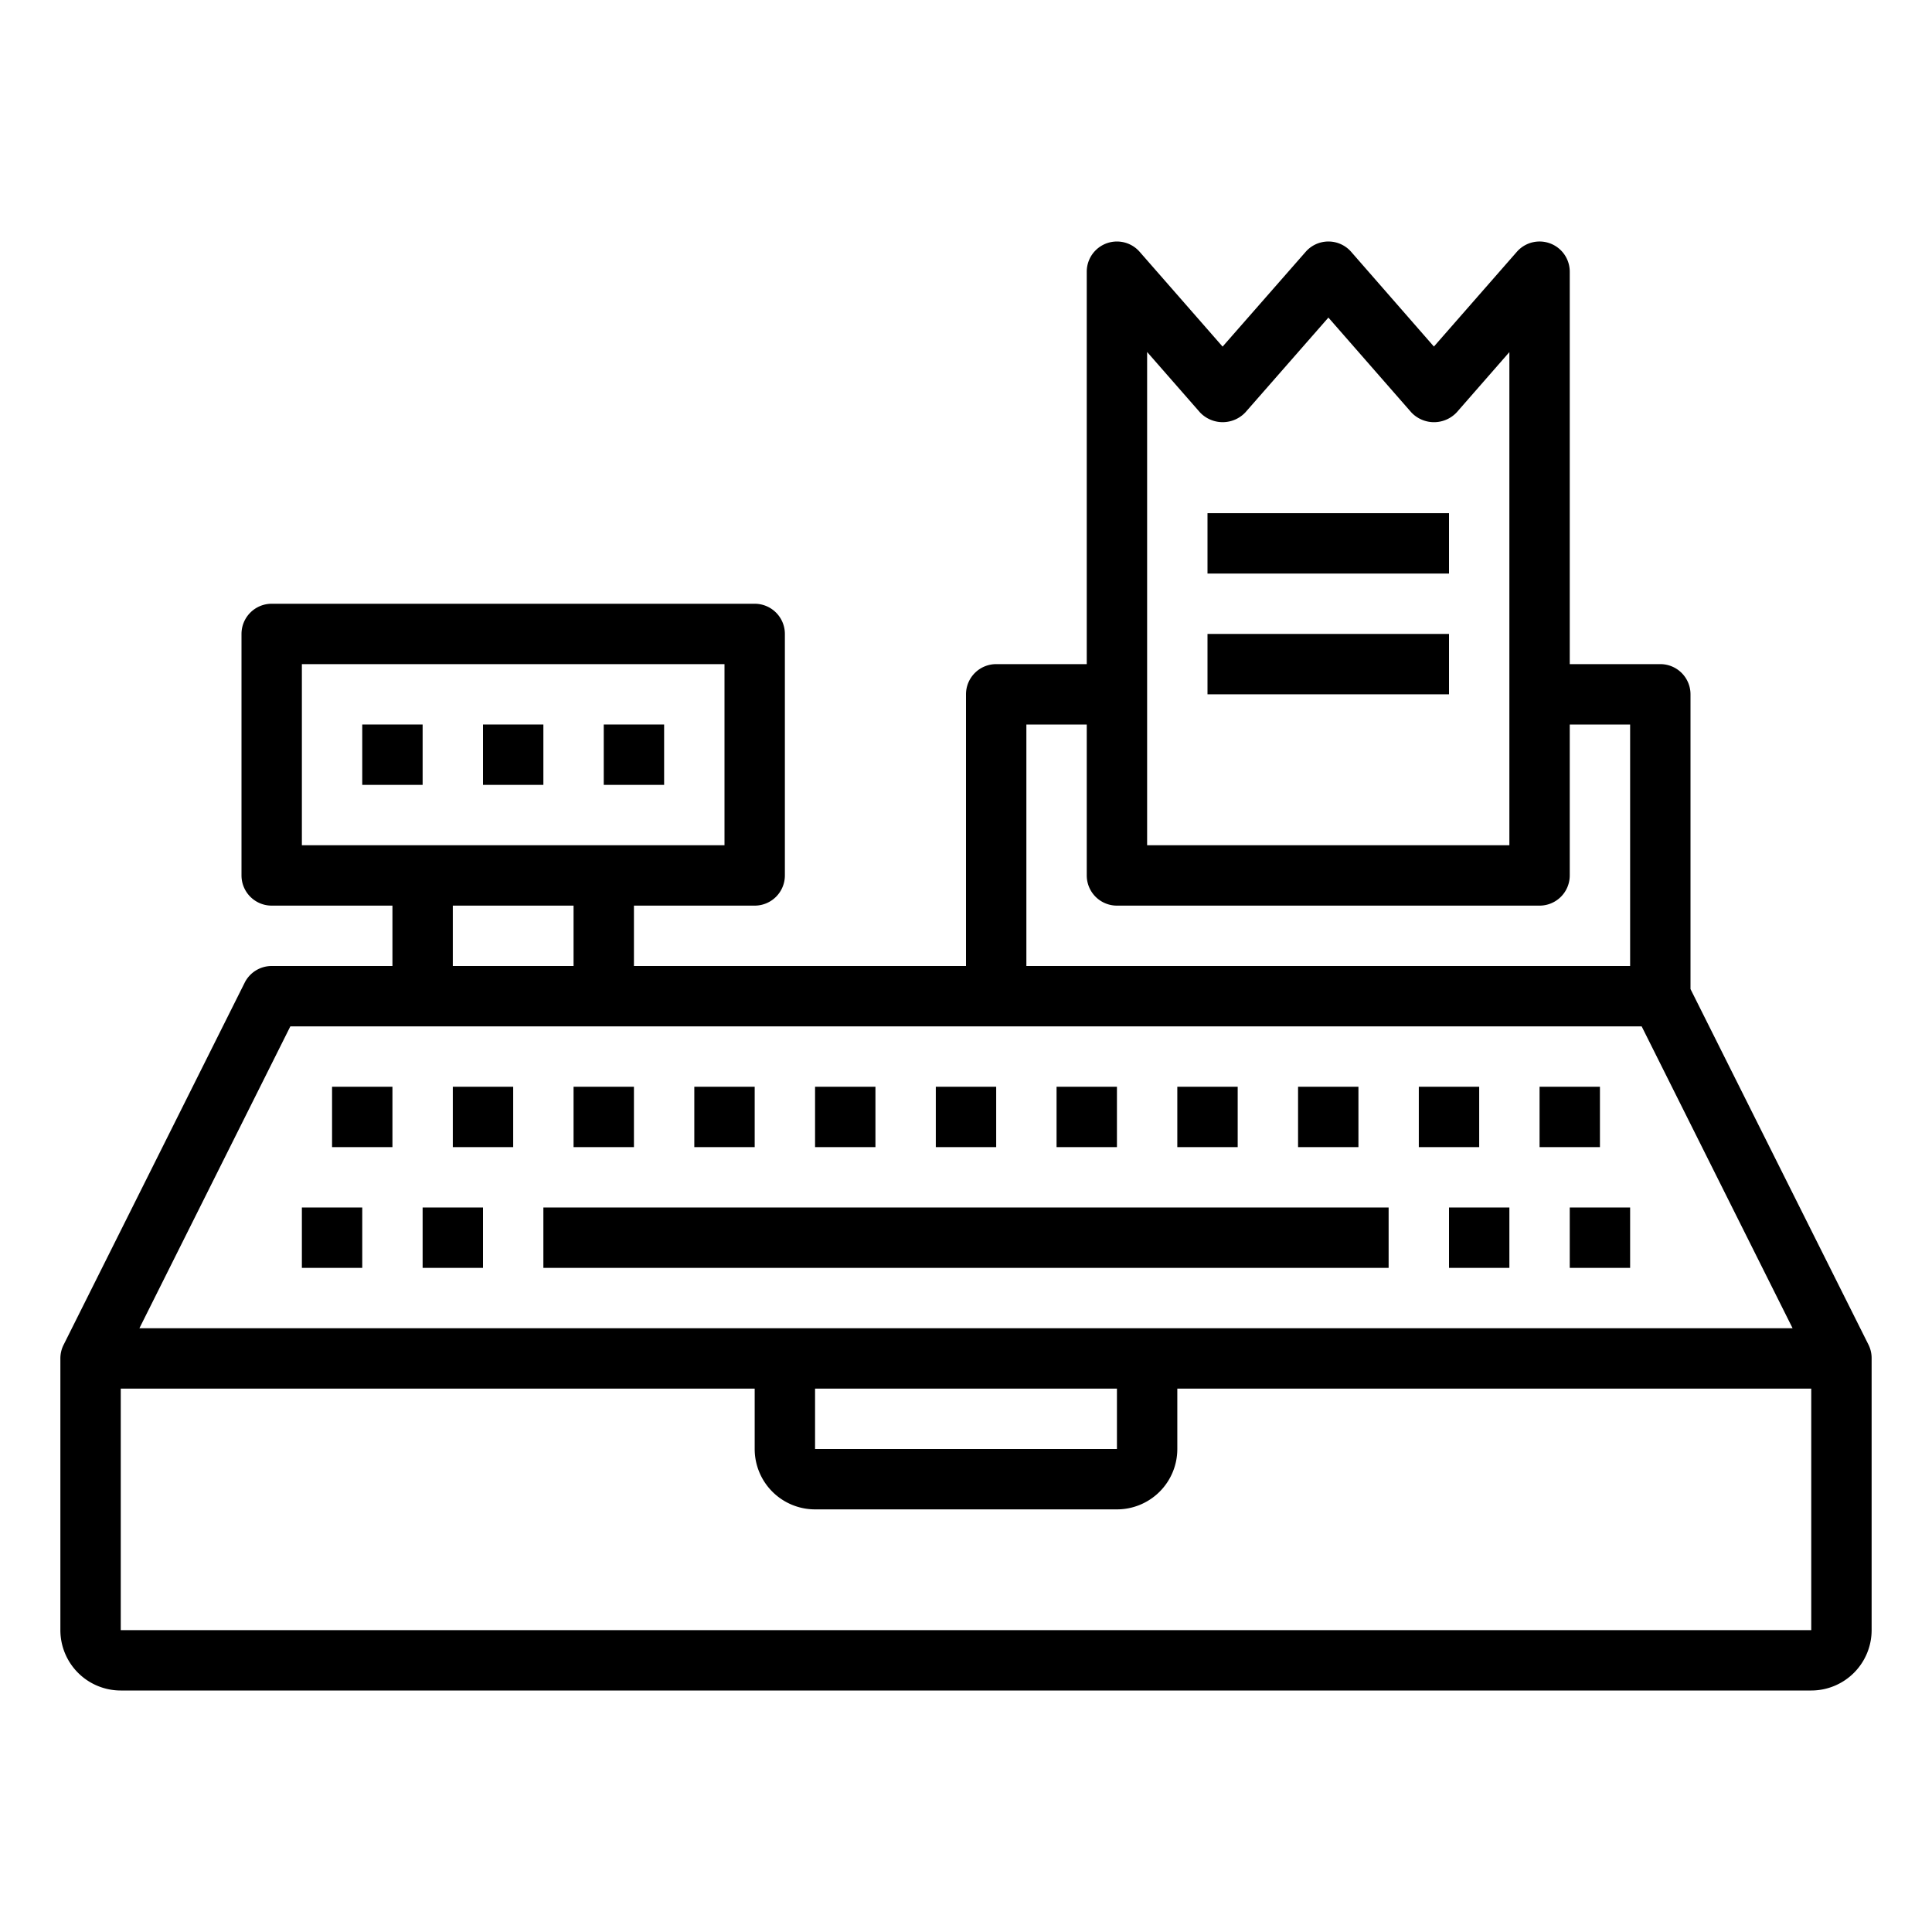 <svg xmlns="http://www.w3.org/2000/svg" viewBox="0 0 64 64" x="0px" y="0px"><g data-name="Cashier"><path d="M61.9,44.553,56,32.764V23a1,1,0,0,0-1-1H52V9a1,1,0,0,0-1.753-.658L47.5,11.48,44.759,8.342A1,1,0,0,0,44.006,8h0a1,1,0,0,0-.753.341L40.5,11.482,37.752,8.341A1,1,0,0,0,36,9V22H33a1,1,0,0,0-1,1v9H21V30h4a1,1,0,0,0,1-1V21a1,1,0,0,0-1-1H9a1,1,0,0,0-1,1v8a1,1,0,0,0,1,1h4v2H9a1,1,0,0,0-.895.553l-6,12A1,1,0,0,0,2,45v9a2,2,0,0,0,2,2H60a2,2,0,0,0,2-2V45A1,1,0,0,0,61.9,44.553ZM38,11.66l1.75,2a1.034,1.034,0,0,0,1.505,0l2.75-3.14,2.745,3.139a1.032,1.032,0,0,0,1.506,0L50,11.664V28H38ZM34,24h2v5a1,1,0,0,0,1,1H51a1,1,0,0,0,1-1V24h2v8H34ZM10,22H24v6H10Zm5,8h4v2H15ZM9.618,34H54.382l5,10H4.618ZM27,46H37v2H27ZM4,54V46H25v2a2,2,0,0,0,2,2H37a2,2,0,0,0,2-2V46H60v8Z"></path><rect x="10" y="40" width="2" height="2"></rect><rect x="14" y="40" width="2" height="2"></rect><rect x="18" y="40" width="28" height="2"></rect><rect x="48" y="40" width="2" height="2"></rect><rect x="52" y="40" width="2" height="2"></rect><rect x="15" y="36" width="2" height="2"></rect><rect x="11" y="36" width="2" height="2"></rect><rect x="19" y="36" width="2" height="2"></rect><rect x="23" y="36" width="2" height="2"></rect><rect x="27" y="36" width="2" height="2"></rect><rect x="31" y="36" width="2" height="2"></rect><rect x="35" y="36" width="2" height="2"></rect><rect x="39" y="36" width="2" height="2"></rect><rect x="43" y="36" width="2" height="2"></rect><rect x="47" y="36" width="2" height="2"></rect><rect x="51" y="36" width="2" height="2"></rect><rect x="12" y="24" width="2" height="2"></rect><rect x="16" y="24" width="2" height="2"></rect><rect x="20" y="24" width="2" height="2"></rect><rect x="40" y="17" width="8" height="2"></rect><rect x="40" y="21" width="8" height="2"></rect></g></svg>